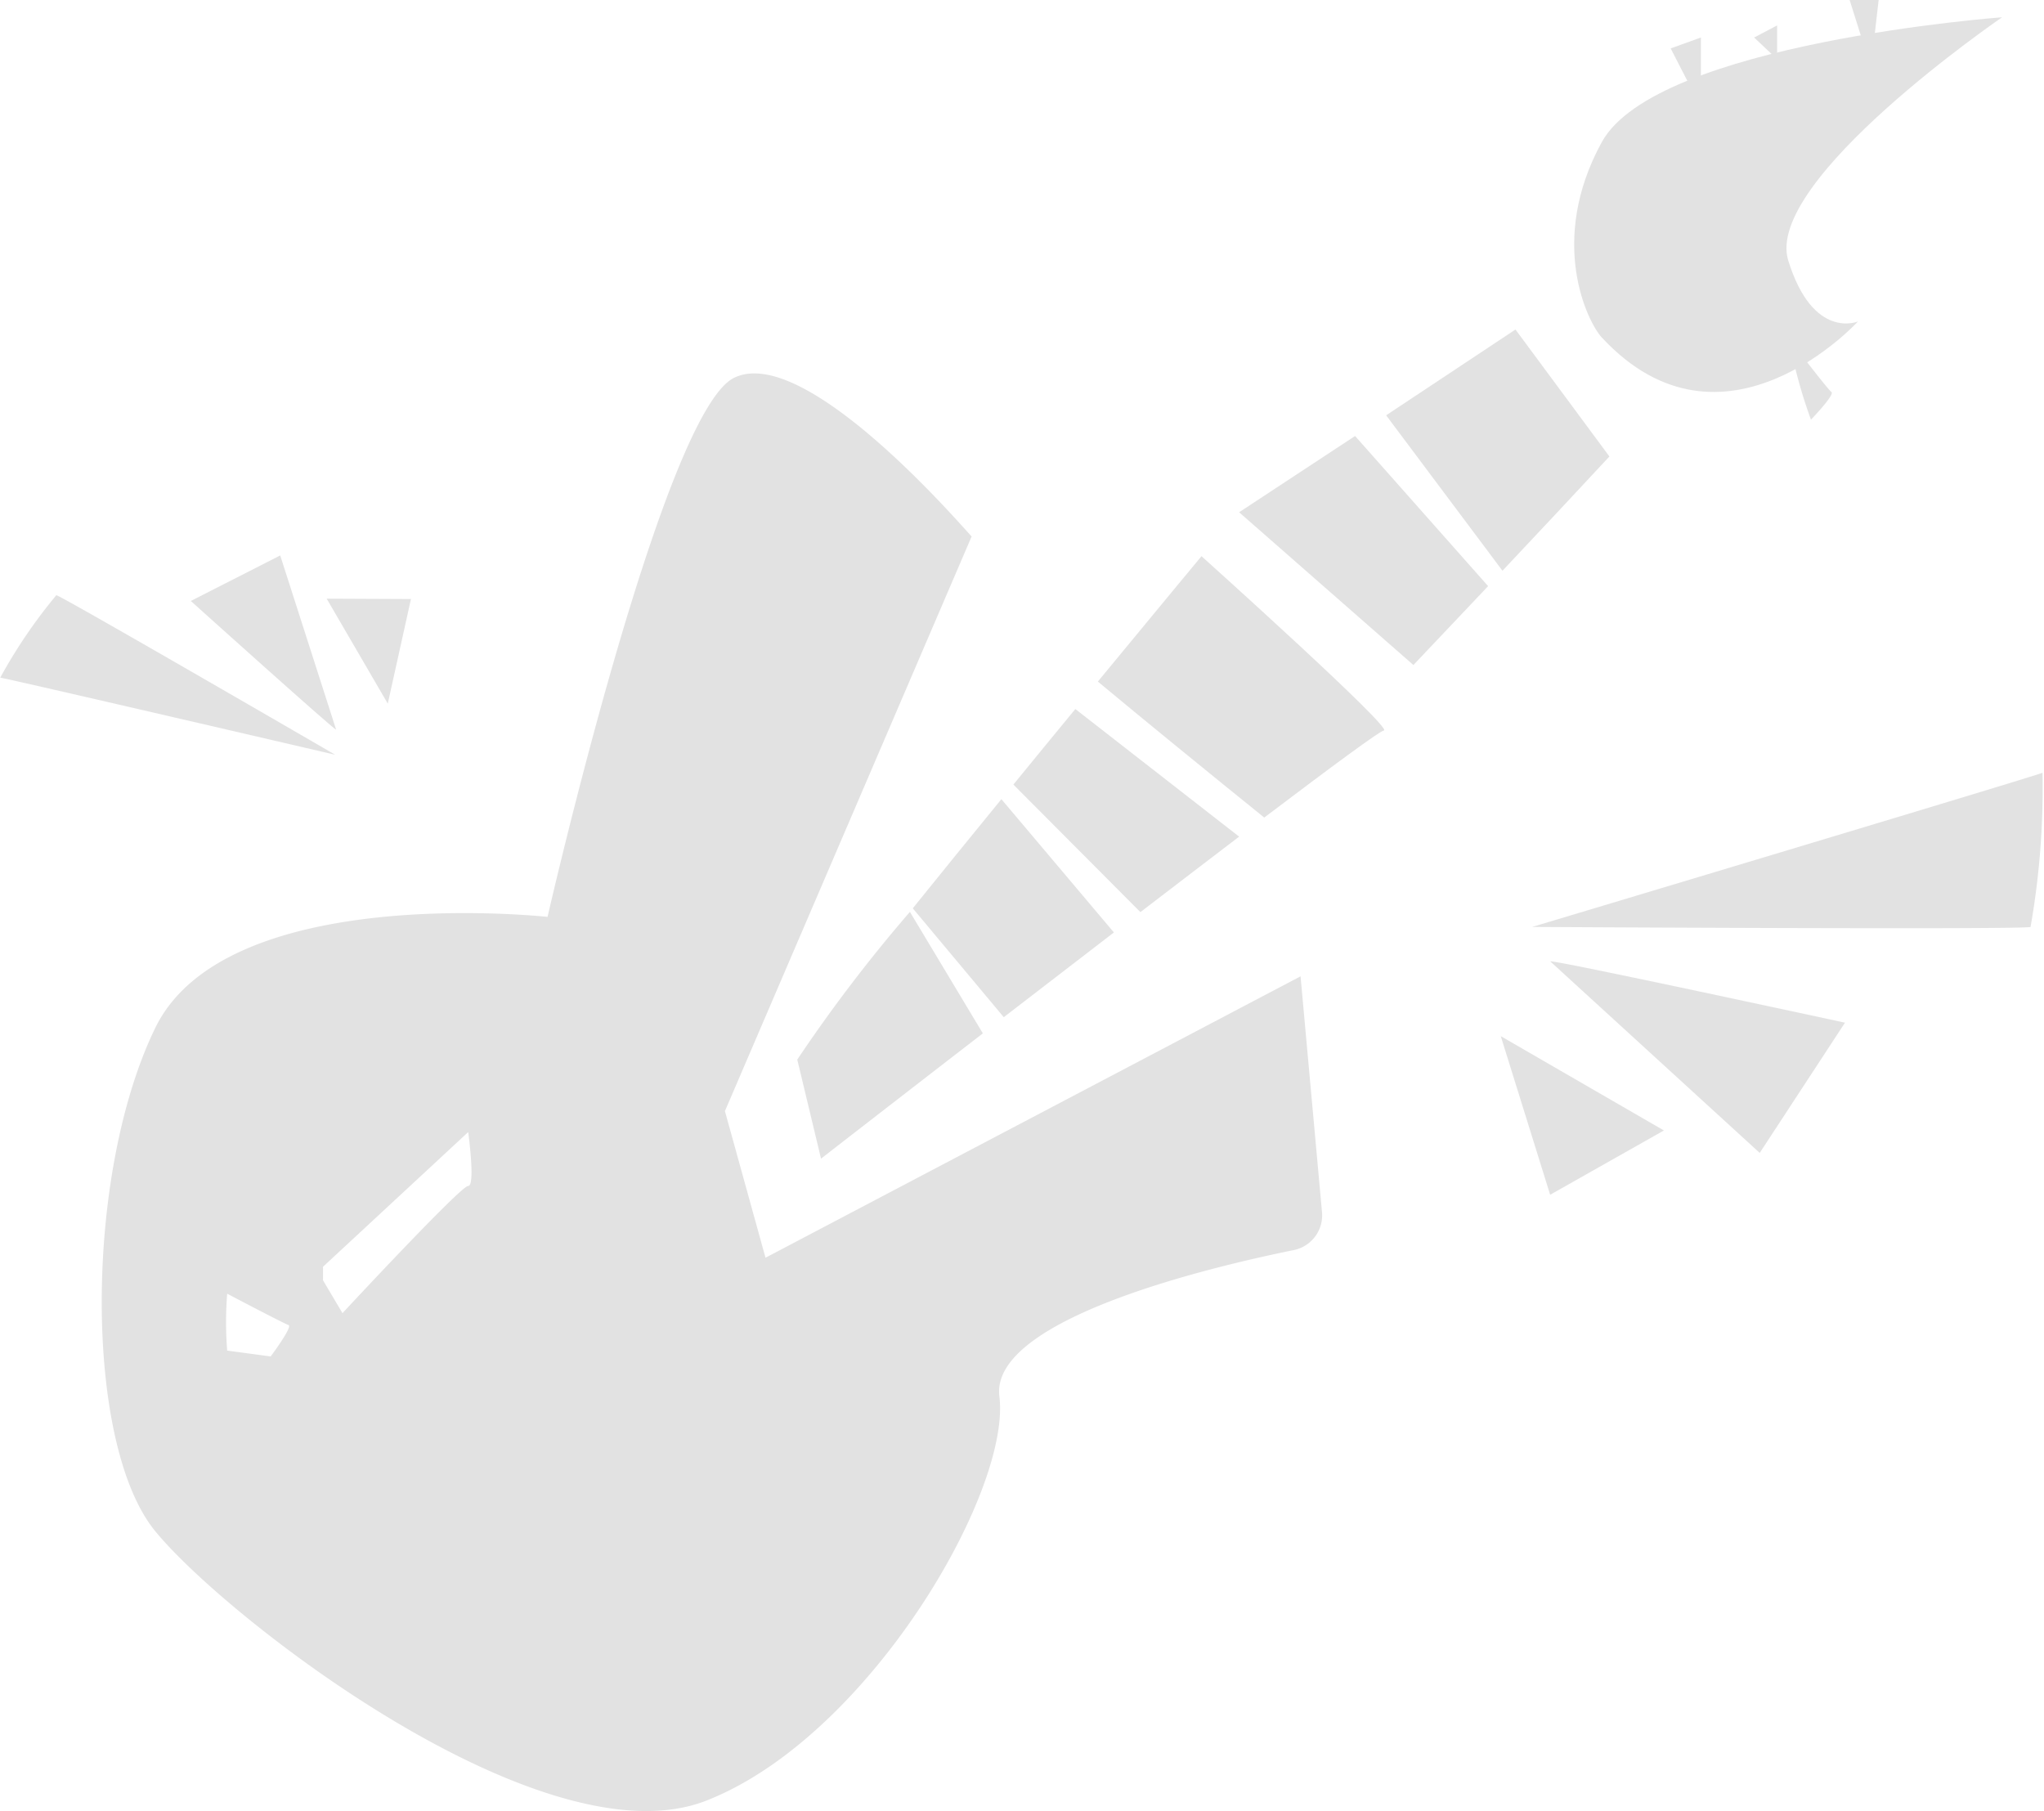 <svg xmlns="http://www.w3.org/2000/svg" width="69.952" height="61.977" viewBox="0 0 69.952 61.977">
  <g id="Group_150" data-name="Group 150" transform="translate(749.531 -1759.771)">
    <path id="Path_54" data-name="Path 54" d="M303.386,287.441c-.478-.514-1.863-3.288,0-6.686s13.7-4.273,13.7-4.273-8.168,5.589-7.318,8.328,2.386,2.082,2.386,2.082-4.6,5.042-8.767.549" transform="translate(-998.099 1483.88)" fill="#e2e2e2"/>
    <path id="Path_55" data-name="Path 55" d="M294.032,289.47c-.678.826-1.4,1.7-2.12,2.585l4.347,4.365c1.177-.9,2.326-1.783,3.379-2.583Z" transform="translate(-1006.762 1494.566)" fill="#e2e2e2"/>
    <path id="Path_56" data-name="Path 56" d="M299.192,295.545c2.306-1.744,3.974-2.977,4.09-2.977.408,0-6.237-5.968-6.237-5.968s-1.522,1.834-3.547,4.291c1.6,1.334,3.939,3.237,5.694,4.654" transform="translate(-1005.457 1492.205)" fill="#e2e2e2"/>
    <path id="Path_57" data-name="Path 57" d="M293.137,298.624c1.207-.931,2.49-1.919,3.769-2.9l-3.85-4.561c-1.044,1.278-2.08,2.552-3.033,3.735Z" transform="translate(-1008.316 1495.958)" fill="#e2e2e2"/>
    <path id="Path_58" data-name="Path 58" d="M291.71,293.279a52.069,52.069,0,0,0-3.855,5.055l.813,3.39s2.419-1.879,5.538-4.287Z" transform="translate(-1010.101 1497.699)" fill="#e2e2e2"/>
    <path id="Path_59" data-name="Path 59" d="M302.115,292.184c.818-.864,1.682-1.777,2.557-2.7l-4.553-5.138c-1.383.913-2.732,1.8-3.968,2.61Z" transform="translate(-1003.275 1490.346)" fill="#e2e2e2"/>
    <path id="Path_60" data-name="Path 60" d="M303.337,282.345c-1.418.942-2.925,1.943-4.426,2.936l3.981,5.319c1.26-1.336,2.508-2.67,3.66-3.91Z" transform="translate(-1001.004 1488.703)" fill="#e2e2e2"/>
    <path id="Path_61" data-name="Path 61" d="M316.556,311.863l-.733-8.06-18.311,9.63-1.389-5.018,8.443-19.666c-.272-.272-5.7-6.646-8.139-5.424s-6.374,18.444-6.374,18.444-10.986-1.219-13.426,3.8-2.443,14.239,0,17.223,13.292,11.394,18.853,9.223,10.443-10.579,10.036-13.833c-.332-2.645,7.227-4.433,10.076-5.011a1.212,1.212,0,0,0,.964-1.307m-35.981,4.947-1.486-.2a12.378,12.378,0,0,1,0-1.947s1.947,1.024,2.1,1.074-.614,1.077-.614,1.077m6.76-5.838c-.257,0-4.3,4.353-4.3,4.353l-.667-1.126v-.461l4.969-4.61s.255,1.845,0,1.845" transform="translate(-1020.845 1489.381)" fill="#e2e2e2"/>
    <path id="Path_62" data-name="Path 62" d="M304.822,278.344l-.569-1.108,1.035-.374v1.482Z" transform="translate(-996.608 1484.192)" fill="#e2e2e2"/>
    <path id="Path_63" data-name="Path 63" d="M306.606,277.789l-.786-.74.786-.414Z" transform="translate(-995.319 1484.006)" fill="#e2e2e2"/>
    <path id="Path_64" data-name="Path 64" d="M308.069,277.605l-.456-1.447h.993l-.166,1.447Z" transform="translate(-993.844 1483.613)" fill="#e2e2e2"/>
    <path id="Path_65" data-name="Path 65" d="M306.71,283.578a16.7,16.7,0,0,0,.53,1.73s.828-.857.7-.946-1.486-1.868-1.486-1.868Z" transform="translate(-994.794 1488.825)" fill="#e2e2e2"/>
    <path id="Path_66" data-name="Path 66" d="M301.653,295.943s17.26-5.173,17.464-5.275a27.3,27.3,0,0,1-.408,5.275c-.155.1-17.055,0-17.055,0" transform="translate(-998.748 1495.55)" fill="#e2e2e2"/>
    <path id="Path_67" data-name="Path 67" d="M301.991,294.207c.153-.051,10.089,2.1,10.089,2.1l-2.918,4.457Z" transform="translate(-998.47 1498.463)" fill="#e2e2e2"/>
    <path id="Path_68" data-name="Path 68" d="M301.063,295.612l1.69,5.428,3.893-2.2Z" transform="translate(-999.233 1499.619)" fill="#e2e2e2"/>
    <path id="Path_69" data-name="Path 69" d="M284.357,292.794s-11.316-2.632-11.463-2.639a17.583,17.583,0,0,1,1.919-2.822c.119-.009,9.544,5.461,9.544,5.461" transform="translate(-1022.416 1492.807)" fill="#e2e2e2"/>
    <path id="Path_70" data-name="Path 70" d="M281.442,292.551c-.1-.02-4.974-4.406-4.974-4.406l3.06-1.558Z" transform="translate(-1019.469 1492.193)" fill="#e2e2e2"/>
    <path id="Path_71" data-name="Path 71" d="M281.11,290.991l.793-3.58-2.884-.013Z" transform="translate(-1017.37 1492.861)" fill="#e2e2e2"/>
  </g>
</svg>
